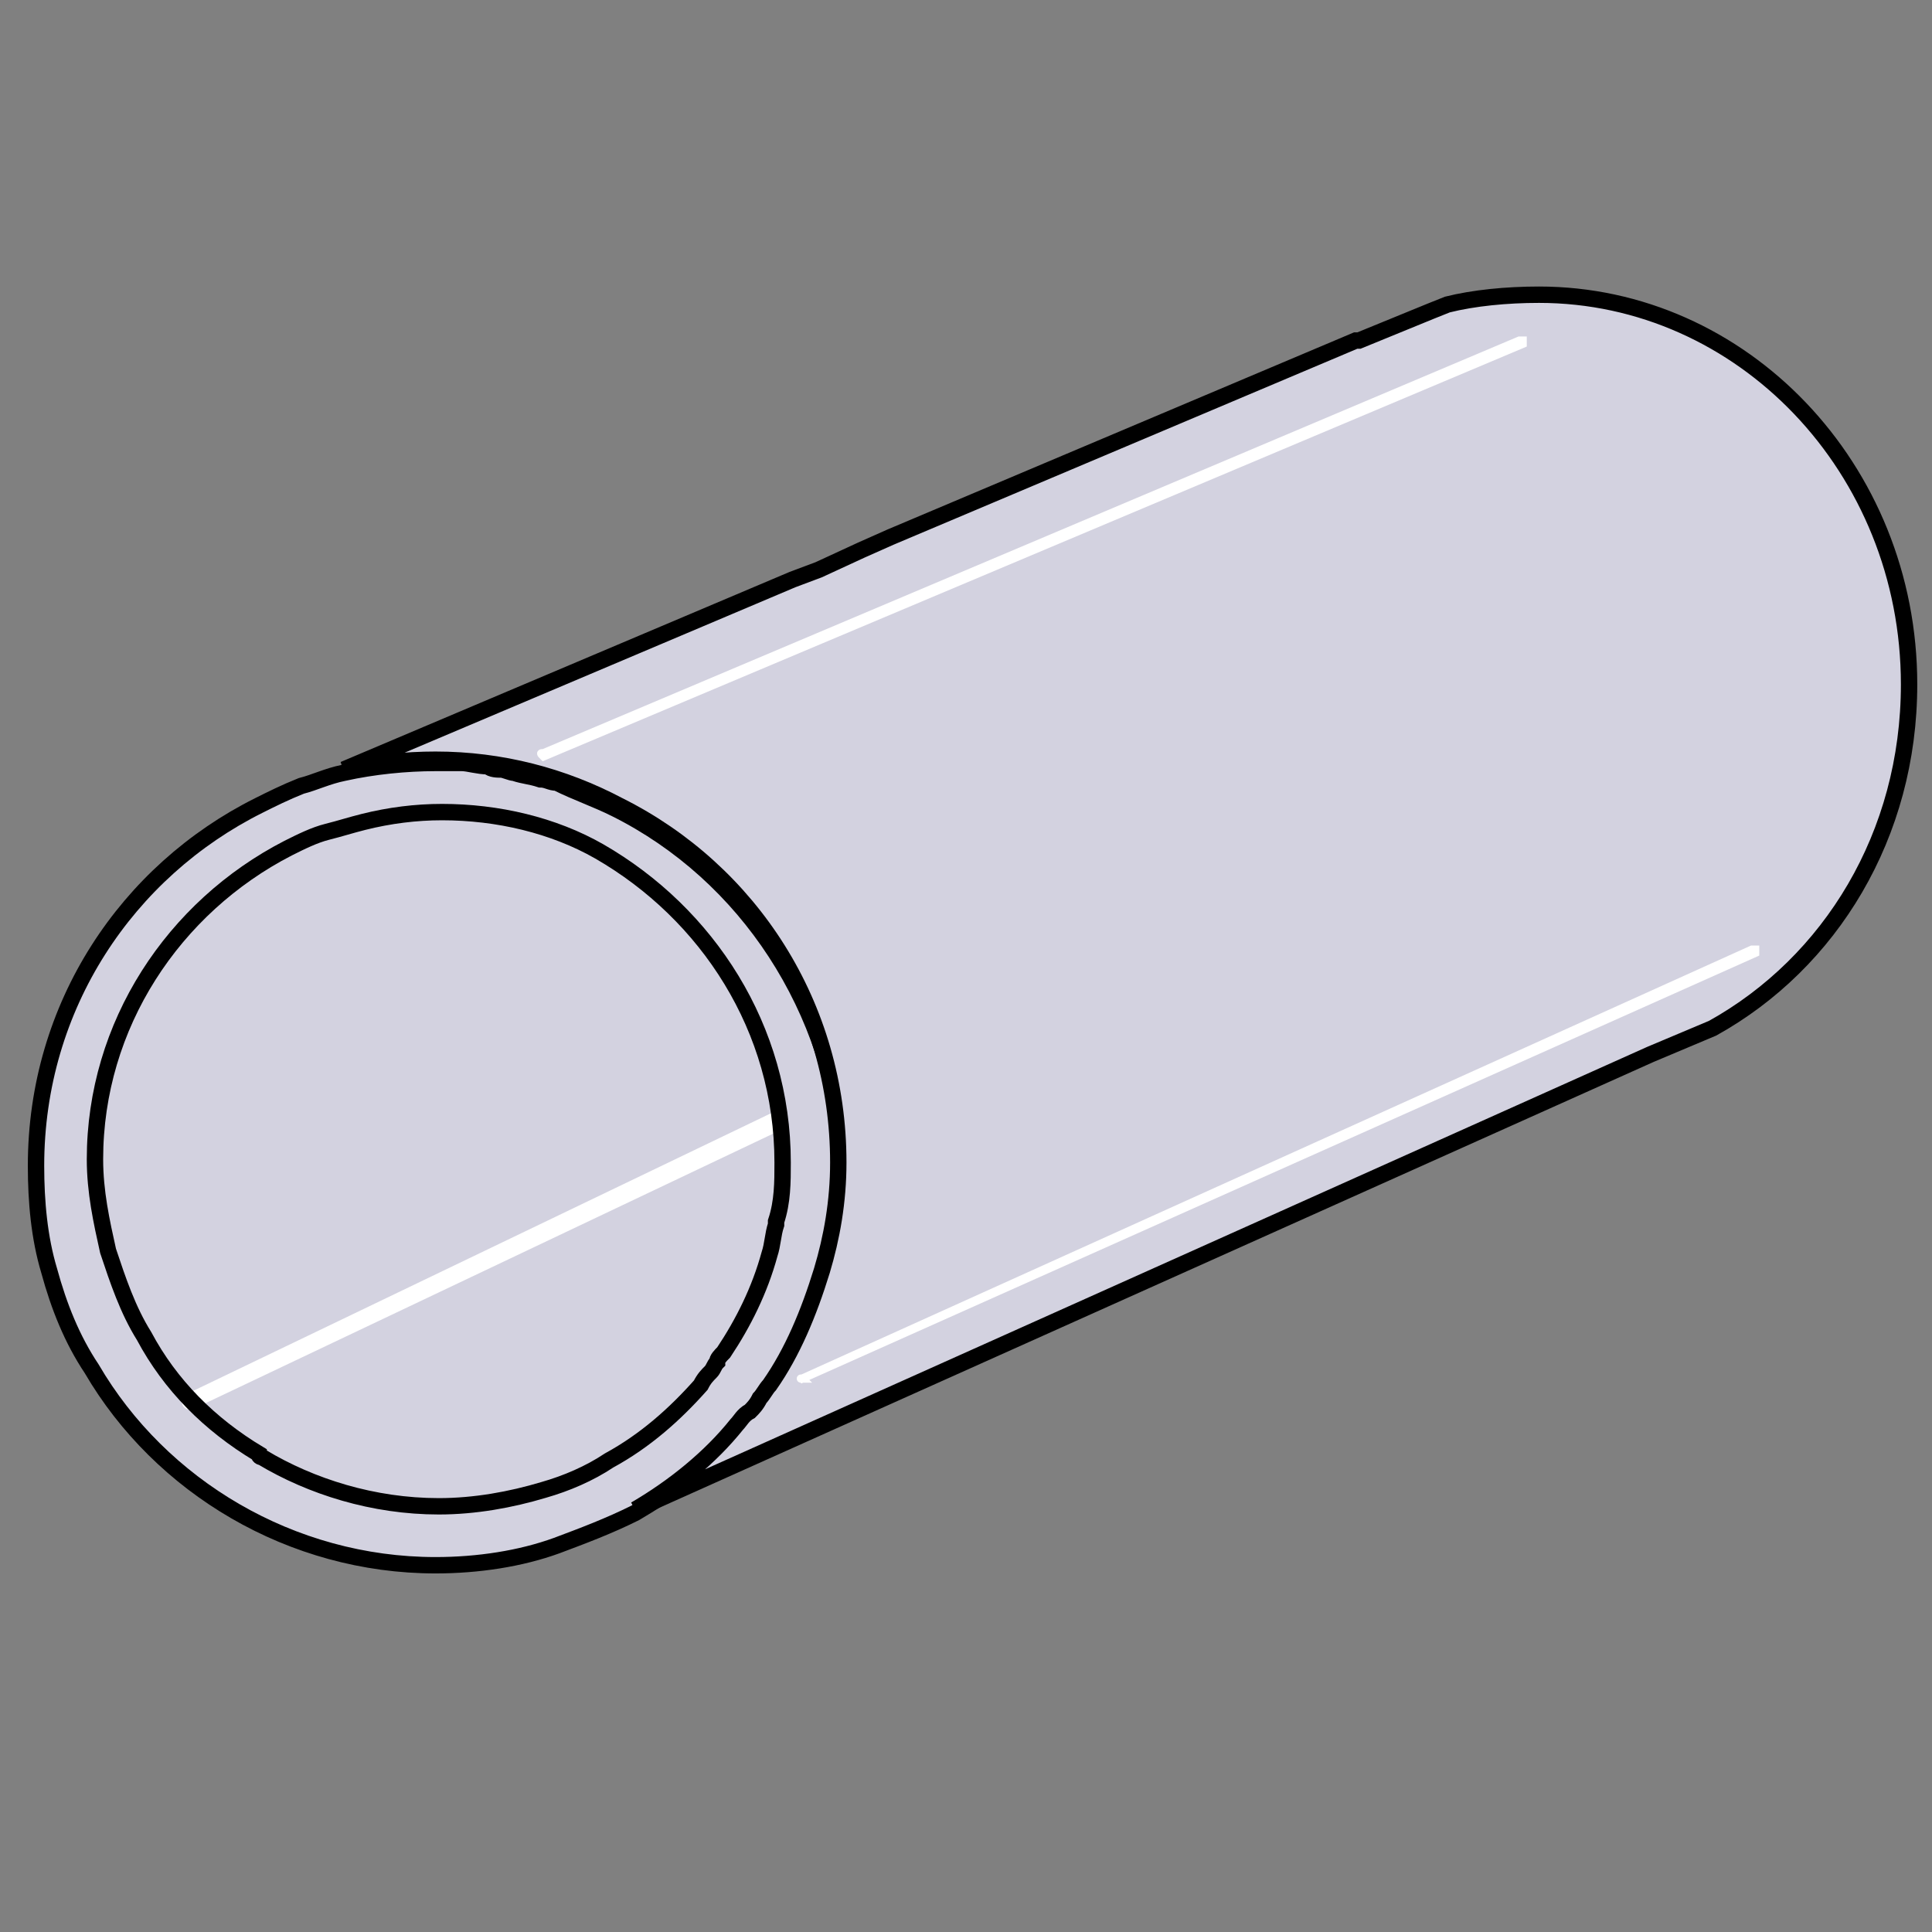 <?xml version="1.0" encoding="utf-8"?>
<!-- Generator: Adobe Illustrator 24.3.0, SVG Export Plug-In . SVG Version: 6.00 Build 0)  -->
<svg version="1.1" id="Calque_5" xmlns="http://www.w3.org/2000/svg" xmlns:xlink="http://www.w3.org/1999/xlink" x="0px" y="0px"
	 viewBox="0 0 59 59" style="enable-background:new 0 0 59 59;" xml:space="preserve">
<rect x="0" y="0" width="59" height="59" fill="#808080" stroke="none"/>
<style type="text/css">
	.st0{fill:#D3D2E0;stroke:#000000;stroke-width:0.5;stroke-linecap:round;stroke-miterlimit:10;}
	.st1{fill:#FFFFFF;stroke:#FFFFFF;stroke-width:0.25;stroke-miterlimit:10;}
	.st2{fill:#D3D2E0;}
	.st3{fill:#FFFFFF;stroke:#FFFFFF;stroke-width:0.5;stroke-miterlimit:10;}
	.st4{fill:none;stroke:#000000;stroke-width:0.5;stroke-linecap:round;stroke-miterlimit:10;}
</style>
<path class="st0" d="M8.6,43.4C8.6,43.4,8.5,43.4,8.6,43.4 M18.8,24.7c-0.6-0.3-1.2-0.5-1.8-0.8c-0.2,0-0.3-0.1-0.5-0.1
	c-0.3-0.1-0.5-0.1-0.8-0.2c-0.1,0-0.3-0.1-0.4-0.1c-0.1,0-0.3,0-0.4-0.1c-0.3,0-0.6-0.1-0.8-0.1s-0.6,0-0.8,0
	c-0.9,0-1.9,0.1-2.8,0.3l0,0C10,23.7,9.6,23.9,9.2,24c-0.5,0.2-0.9,0.4-1.3,0.6c-4,2-6.8,6.1-6.8,11c0,1.1,0.1,2.2,0.4,3.2
	c0.3,1.1,0.7,2.1,1.3,3c2.1,3.6,6.1,6,10.5,6c1.3,0,2.6-0.2,3.7-0.6c0.8-0.3,1.6-0.6,2.4-1c0.5-0.3,1-0.6,1.5-1
	c0.1-0.1,0.3-0.2,0.5-0.4c0.5-0.4,0.9-0.8,1.3-1.3c0.1-0.1,0.2-0.3,0.4-0.4l0,0c0.1-0.1,0.2-0.2,0.3-0.4c0.1-0.1,0.2-0.3,0.3-0.4
	c0.4-0.5,0.7-1.1,0.9-1.7c0.3-0.6,0.5-1.2,0.7-1.8c0.3-1,0.5-2.1,0.5-3.3C25.5,30.8,22.8,26.7,18.8,24.7L18.8,24.7z"/>
<path class="st0" d="M58.3,20.9c0,4.6-2.4,8.5-6,10.5l-1.9,0.8l-31,13.9c1.2-0.7,2.3-1.6,3.1-2.6c0.1-0.1,0.2-0.3,0.4-0.4l0,0
	c0.1-0.1,0.2-0.2,0.3-0.4c0.1-0.1,0.2-0.3,0.3-0.4c0.7-1,1.2-2.2,1.6-3.5c0.3-1,0.5-2.1,0.5-3.3c0-4.8-2.7-8.9-6.7-10.9
	c-1.7-0.9-3.6-1.4-5.6-1.4c-0.9,0-1.9,0.1-2.8,0.3l13.7-5.8l0,0l0.8-0.3l1.3-0.6l0.9-0.4l0,0l14.2-6l0,0h0.1l2.2-0.9l0,0l0.5-0.2
	l0,0C45,9.1,46,9,47,9C53.2,9,58.3,14.3,58.3,20.9L58.3,20.9z"/>
<path class="st1" d="M24.5,42.1C24.5,42.1,24.4,42.1,24.5,42.1C24.4,42,24.4,42,24.5,42.1l29-13.1h0.1v0.1L24.5,42.1L24.5,42.1
	L24.5,42.1z"/>
<path class="st1" d="M16.6,23.1L16.6,23.1c-0.1-0.1-0.1-0.1,0-0.1l29.8-12.6h0.1v0.1L16.6,23.1L16.6,23.1L16.6,23.1z"/>
<path class="st2" d="M24,35.8c0,0.6,0,1.2-0.2,1.8v0.1c-0.1,0.3-0.1,0.6-0.2,0.9c-0.3,1.1-0.8,2.1-1.4,3c-0.1,0.1-0.2,0.2-0.2,0.3
	c-0.1,0.1-0.1,0.2-0.2,0.3l0,0c-0.1,0.1-0.2,0.2-0.3,0.4c-0.8,0.9-1.7,1.7-2.8,2.3c-0.6,0.4-1.3,0.7-2,0.9c-1,0.3-2.1,0.5-3.2,0.5
	c-2,0-3.9-0.6-5.5-1.5c0,0-0.1,0-0.1-0.1c-1.5-0.9-2.7-2.1-3.6-3.6c-0.5-0.8-0.9-1.7-1.1-2.6c-0.2-0.9-0.4-1.8-0.4-2.8
	c0-4.1,2.4-7.7,5.9-9.5C9,26.1,9.4,26,9.8,25.8c0.4-0.1,0.7-0.2,1.1-0.3l0,0c0.8-0.2,1.6-0.3,2.4-0.3c1.7,0,3.4,0.4,4.9,1.2
	C21.7,28.1,24,31.7,24,35.8L24,35.8z"/>
<path class="st3" d="M5.8,42.8L5.8,42.8C5.7,42.8,5.7,42.8,5.8,42.8l17.9-8.6l0,0c0,0,0,0,0,0.1L5.8,42.8L5.8,42.8L5.8,42.8z"/>
<path class="st4" d="M23.9,35.5c0,0.6,0,1.2-0.2,1.8v0.1c-0.1,0.3-0.1,0.6-0.2,0.9c-0.3,1.1-0.8,2.1-1.4,3c-0.1,0.1-0.2,0.2-0.2,0.3
	c-0.1,0.1-0.1,0.2-0.2,0.3l0,0c-0.1,0.1-0.2,0.2-0.3,0.4c-0.8,0.9-1.7,1.7-2.8,2.3c-0.6,0.4-1.3,0.7-2,0.9c-1,0.3-2.1,0.5-3.2,0.5
	c-2,0-3.9-0.6-5.4-1.5c0,0-0.1,0-0.1-0.1c-1.5-0.9-2.7-2.1-3.5-3.6c-0.5-0.8-0.8-1.7-1.1-2.6c-0.2-0.9-0.4-1.8-0.4-2.8
	c0-4.1,2.4-7.7,5.9-9.5c0.4-0.2,0.8-0.4,1.2-0.5s0.7-0.2,1.1-0.3l0,0c0.8-0.2,1.6-0.3,2.4-0.3c1.7,0,3.4,0.4,4.8,1.2
	C21.6,27.9,23.9,31.4,23.9,35.5L23.9,35.5z"/>
</svg>
